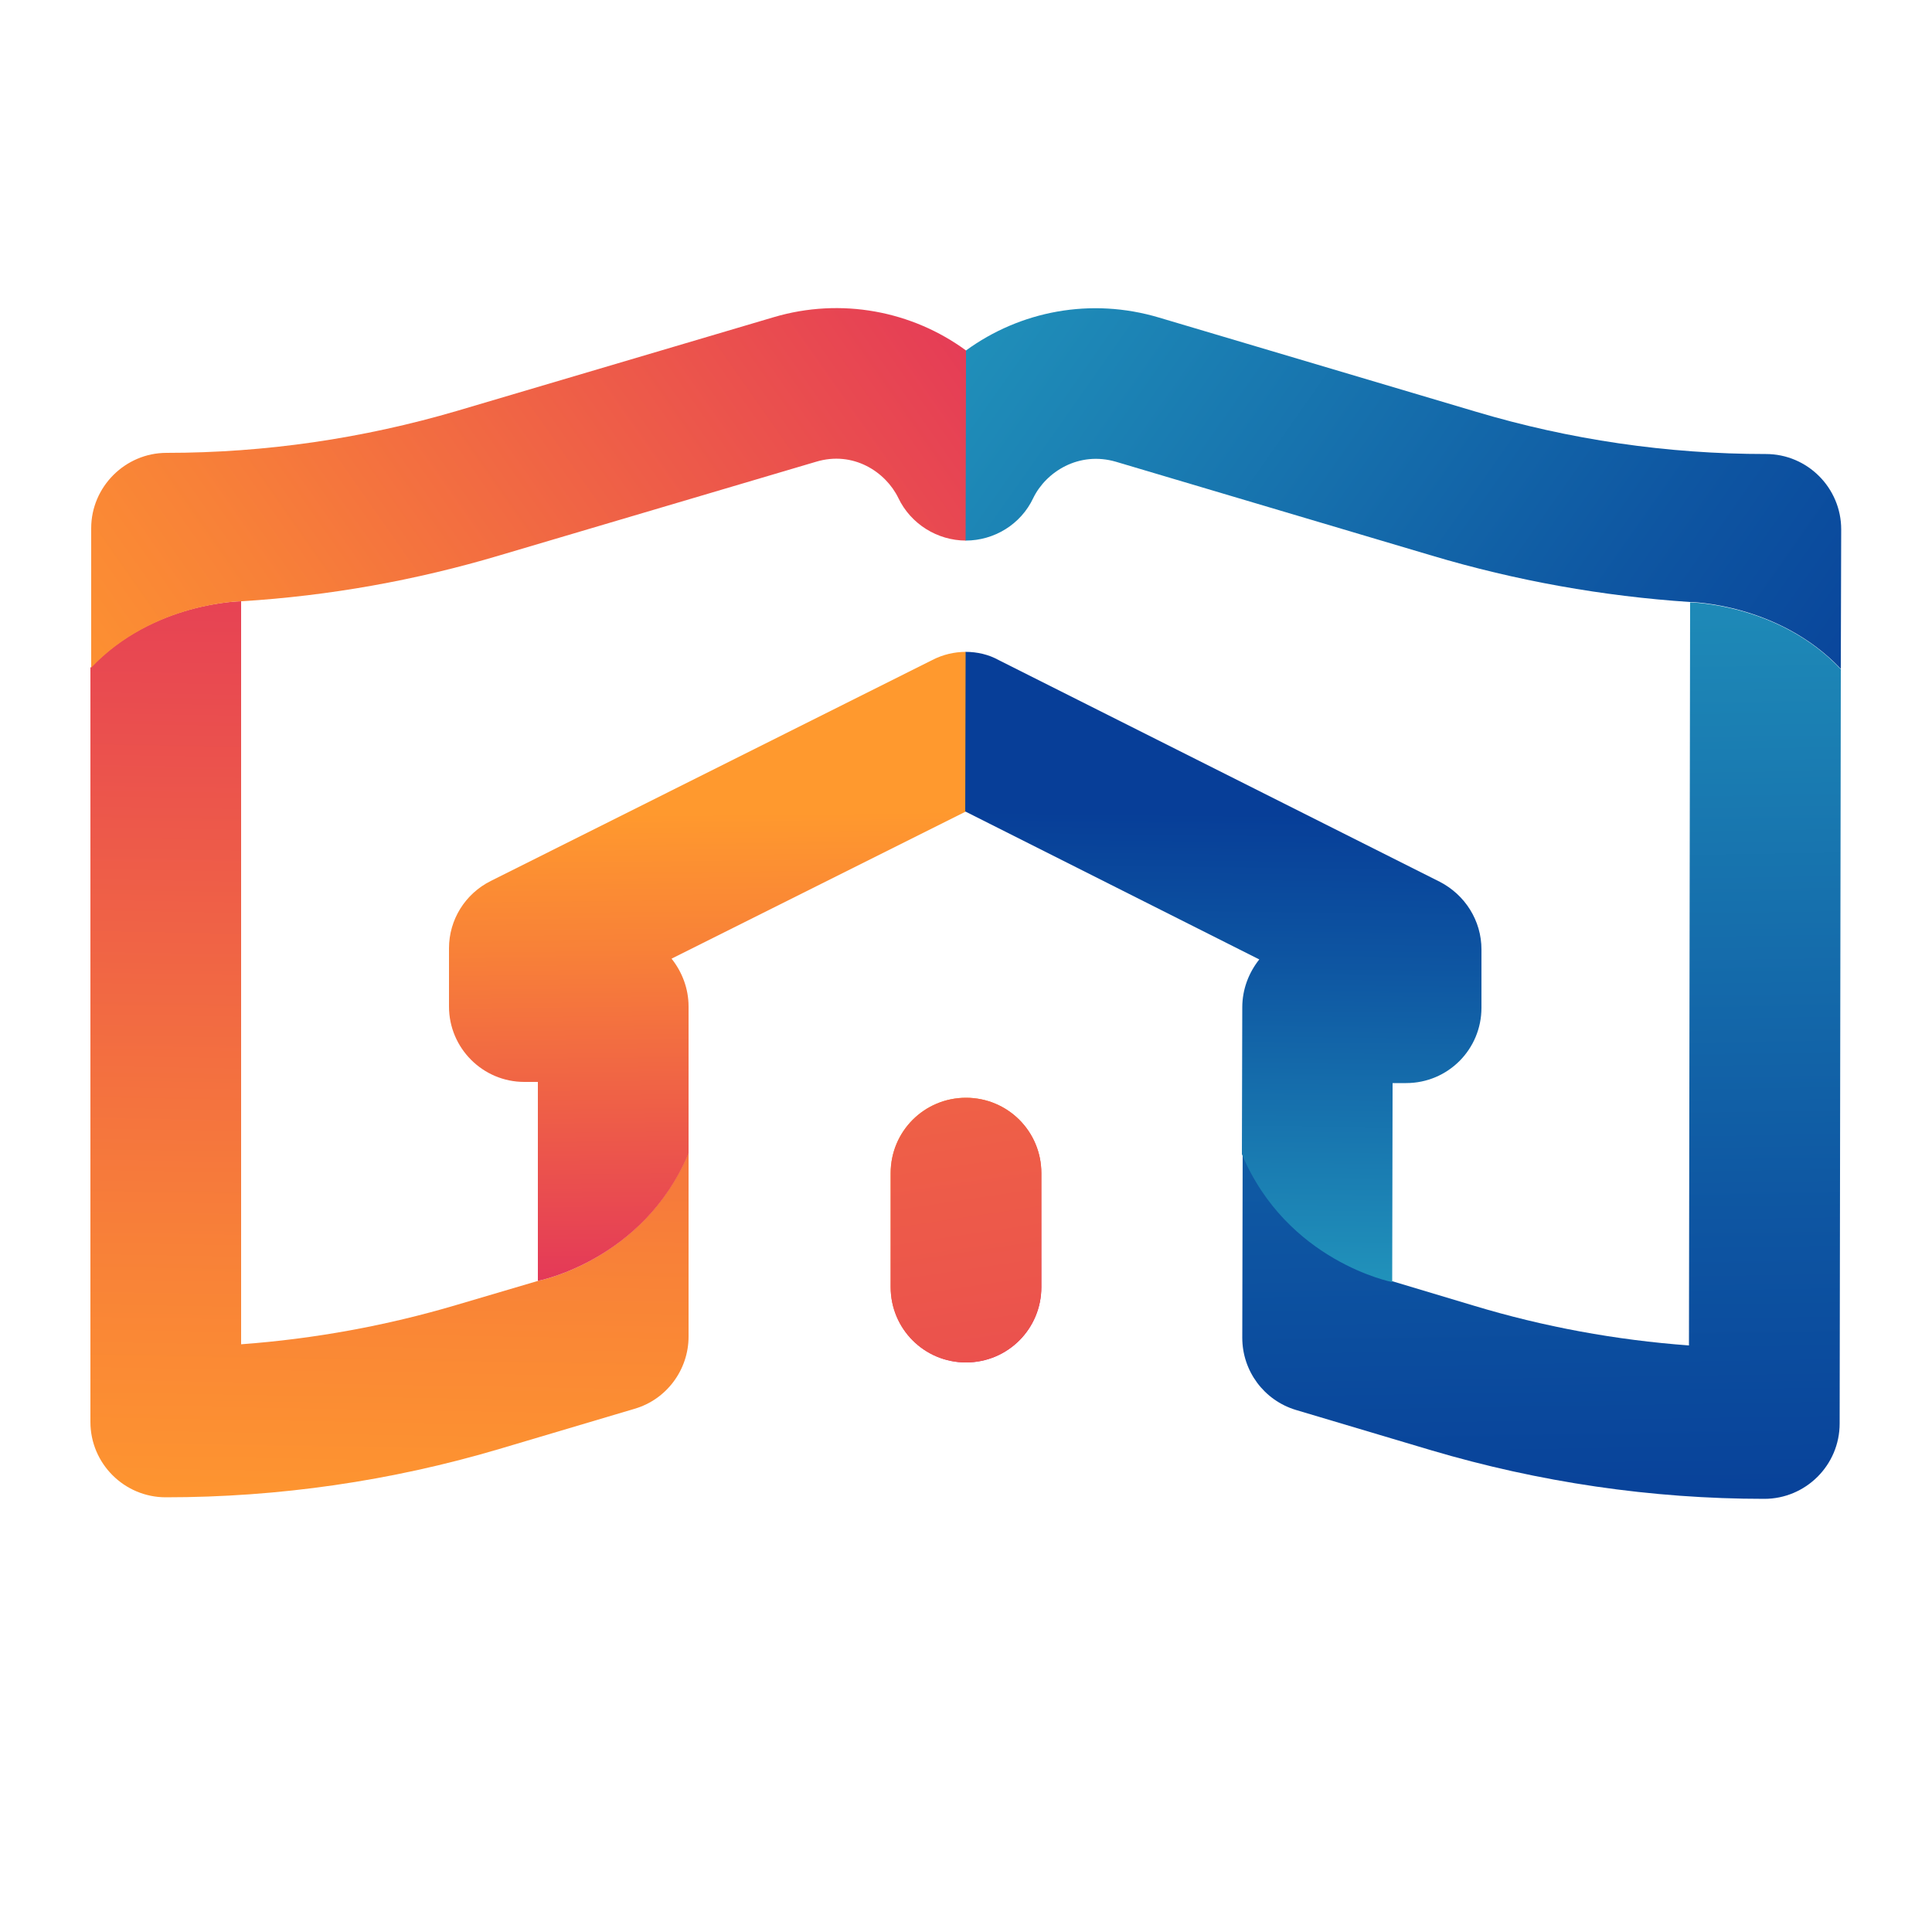 <?xml version="1.0" encoding="utf-8"?>
<!-- Generator: Adobe Illustrator 27.9.0, SVG Export Plug-In . SVG Version: 6.00 Build 0)  -->
<svg version="1.1" xmlns="http://www.w3.org/2000/svg" xmlns:xlink="http://www.w3.org/1999/xlink" x="0px" y="0px"
	 viewBox="0 0 500 500" style="enable-background:new 0 0 500 500;" xml:space="preserve">
<style type="text/css">
	.st0{fill:url(#SVGID_1_);}
	.st1{fill:url(#SVGID_00000072995124896141835170000004540793164197643426_);}
	.st2{fill:url(#SVGID_00000111160992439505058950000011368380818833738112_);}
	.st3{fill:url(#SVGID_00000158749311832198515060000010688103849011417736_);}
	.st4{fill:url(#SVGID_00000058585950565693626630000002707615840899796103_);}
	.st5{fill:url(#SVGID_00000143581393114163872630000008070849338796477871_);}
	.st6{fill:url(#SVGID_00000083806431215269120900000002431274982542420363_);}
	.st7{fill:url(#SVGID_00000047059372930226433370000013319170458564341908_);}
</style>
<g id="BACKGROUND">
</g>
<g id="OBJECTS">
	<g>
		<g>
			<linearGradient id="SVGID_1_" gradientUnits="userSpaceOnUse" x1="227.97" y1="299.229" x2="272.025" y2="337.524">
				<stop  offset="0" style="stop-color:#FF992E"/>
				<stop  offset="0.217" style="stop-color:#F88138"/>
				<stop  offset="0.673" style="stop-color:#E74453"/>
				<stop  offset="1" style="stop-color:#DA1467"/>
			</linearGradient>
			<path class="st0" d="M250,352.6c-10.8,0-19.5-8.7-19.5-19.5v-29.5c0-10.8,8.7-19.5,19.5-19.5c10.8,0,19.5,8.7,19.5,19.5v29.5
				C269.5,343.9,260.8,352.6,250,352.6z"/>
		</g>
		<g>
			
				<linearGradient id="SVGID_00000070827523130628270060000001079003139027261317_" gradientUnits="userSpaceOnUse" x1="295.881" y1="11.776" x2="207.261" y2="603.758" gradientTransform="matrix(-1 0 0 1 500.007 0)">
				<stop  offset="0" style="stop-color:#FF992E"/>
				<stop  offset="0.217" style="stop-color:#F88138"/>
				<stop  offset="0.673" style="stop-color:#E74453"/>
				<stop  offset="1" style="stop-color:#DA1467"/>
			</linearGradient>
			<path style="fill:url(#SVGID_00000070827523130628270060000001079003139027261317_);" d="M250,352.6c-10.8,0-19.5-8.7-19.5-19.5
				v-29.5c0-10.8,8.7-19.5,19.5-19.5c10.8,0,19.5,8.7,19.5,19.5v29.5C269.5,343.9,260.8,352.6,250,352.6z"/>
		</g>
		<g>
			<g>
				
					<linearGradient id="SVGID_00000113322448347653651750000004458595227466979209_" gradientUnits="userSpaceOnUse" x1="98.396" y1="402.233" x2="104.577" y2="42.857">
					<stop  offset="0" style="stop-color:#FF992E"/>
					<stop  offset="0.217" style="stop-color:#F88138"/>
					<stop  offset="0.673" style="stop-color:#E74453"/>
					<stop  offset="1" style="stop-color:#DA1467"/>
				</linearGradient>
				<path style="fill:url(#SVGID_00000113322448347653651750000004458595227466979209_);" d="M139.2,331.5l-21,6.2
					c-18.2,5.4-36.9,8.8-55.8,10.2V155.6c0,0-22.9,0.2-39,17.2v195.2c0,10.8,8.8,19.5,19.5,19.5c29.2,0,58.3-4.2,86.3-12.5l35-10.4
					c8.3-2.4,14-10.1,14-18.7v-47.6C166.5,326.3,139.2,331.5,139.2,331.5z"/>
			</g>
			
				<linearGradient id="SVGID_00000063620346188016672920000015318932047096712588_" gradientUnits="userSpaceOnUse" x1="18.643" y1="216.003" x2="314.634" y2="8.632">
				<stop  offset="0" style="stop-color:#FF992E"/>
				<stop  offset="0.217" style="stop-color:#F88138"/>
				<stop  offset="0.673" style="stop-color:#E74453"/>
				<stop  offset="1" style="stop-color:#DA1467"/>
			</linearGradient>
			<path style="fill:url(#SVGID_00000063620346188016672920000015318932047096712588_);" d="M250,90.7v49.2h0
				c-7.4,0-14.3-4.3-17.5-11c-3.3-6.8-11.7-12.3-21.3-9.4l-81.8,24.2c-21.8,6.5-44.2,10.5-66.8,11.9c0,0-22.9,0.2-39,17.2v-36.1
				c0-10.7,8.8-19.5,19.5-19.5c25.5,0,50.8-3.7,75.3-10.9l81.8-24.2C217.7,76.9,236.1,80.5,250,90.7C250,90.8,250,90.8,250,90.7z"/>
			
				<linearGradient id="SVGID_00000103973096280264346780000011416062737691725956_" gradientUnits="userSpaceOnUse" x1="183.061" y1="210.389" x2="184.833" y2="371.087">
				<stop  offset="0" style="stop-color:#FF992E"/>
				<stop  offset="0.217" style="stop-color:#F88138"/>
				<stop  offset="0.673" style="stop-color:#E74453"/>
				<stop  offset="1" style="stop-color:#DA1467"/>
			</linearGradient>
			<path style="fill:url(#SVGID_00000103973096280264346780000011416062737691725956_);" d="M250,168.7V210l0,0l-76.2,38.1
				c2.7,3.4,4.4,7.7,4.4,12.4v38c-11.7,27.8-39,33-39,33V280h-3.5c-10.8,0-19.5-8.8-19.5-19.5v-15.1c0-7.4,4.2-14.1,10.8-17.4
				l114.3-57.2C244,169.4,247,168.7,250,168.7z"/>
		</g>
		<g>
			<g>
				
					<linearGradient id="SVGID_00000149361534864616097060000009766831028952065191_" gradientUnits="userSpaceOnUse" x1="98.823" y1="401.878" x2="105.004" y2="42.502" gradientTransform="matrix(-1 -1.400000e-03 -1.400000e-03 1 500.613 0.714)">
					<stop  offset="0" style="stop-color:#073E98"/>
					<stop  offset="0.245" style="stop-color:#0E56A2"/>
					<stop  offset="0.76" style="stop-color:#2193BB"/>
					<stop  offset="1" style="stop-color:#2AB2C8"/>
				</linearGradient>
				<path style="fill:url(#SVGID_00000149361534864616097060000009766831028952065191_);" d="M321.6,298.6l-0.1,47.6
					c0,8.6,5.6,16.2,13.9,18.7l34.9,10.4c28,8.3,57.1,12.6,86.3,12.6c10.7,0,19.5-8.7,19.5-19.5l0.3-195.2c-16-17-39-17.3-39-17.3
					l-0.3,192.3c-18.9-1.4-37.5-4.8-55.7-10.3l-21-6.3C360.5,331.7,333.2,326.4,321.6,298.6z"/>
			</g>
			
				<linearGradient id="SVGID_00000018234080011961940270000011617313194624525717_" gradientUnits="userSpaceOnUse" x1="19.063" y1="215.645" x2="315.058" y2="8.273" gradientTransform="matrix(-1 -1.400000e-03 -1.400000e-03 1 500.613 0.714)">
				<stop  offset="0" style="stop-color:#073E98"/>
				<stop  offset="0.245" style="stop-color:#0E56A2"/>
				<stop  offset="0.76" style="stop-color:#2193BB"/>
				<stop  offset="1" style="stop-color:#2AB2C8"/>
			</linearGradient>
			<path style="fill:url(#SVGID_00000018234080011961940270000011617313194624525717_);" d="M250,90.7l-0.1,49.2h0
				c7.4,0,14.3-4.2,17.5-11c3.3-6.8,11.8-12.2,21.4-9.4l81.8,24.3c21.8,6.5,44.2,10.5,66.8,12c0,0,22.9,0.3,39,17.3l0.1-36.1
				c0-10.7-8.7-19.5-19.5-19.5c-25.5,0-50.8-3.7-75.2-11L300,82.2C282.3,76.9,264,80.5,250,90.7C250.1,90.8,250,90.8,250,90.7z"/>
			
				<linearGradient id="SVGID_00000011714865639409114890000009046273245862531993_" gradientUnits="userSpaceOnUse" x1="183.485" y1="210.027" x2="185.258" y2="370.729" gradientTransform="matrix(-1 -1.400000e-03 -1.400000e-03 1 500.613 0.714)">
				<stop  offset="0" style="stop-color:#073E98"/>
				<stop  offset="0.245" style="stop-color:#0E56A2"/>
				<stop  offset="0.76" style="stop-color:#2193BB"/>
				<stop  offset="1" style="stop-color:#2AB2C8"/>
			</linearGradient>
			<path style="fill:url(#SVGID_00000011714865639409114890000009046273245862531993_);" d="M249.9,168.7l-0.1,41.3l0,0l76.1,38.3
				c-2.7,3.4-4.4,7.7-4.4,12.4l-0.1,38c11.7,27.8,38.9,33.1,38.9,33.1l0.1-51.5l3.5,0c10.8,0,19.5-8.7,19.5-19.5l0-15.1
				c0-7.4-4.2-14.1-10.8-17.5l-114.2-57.4C255.9,169.4,252.9,168.7,249.9,168.7z"/>
		</g>
	</g>
</g>
<g id="TEXTS">
</g>
</svg>
